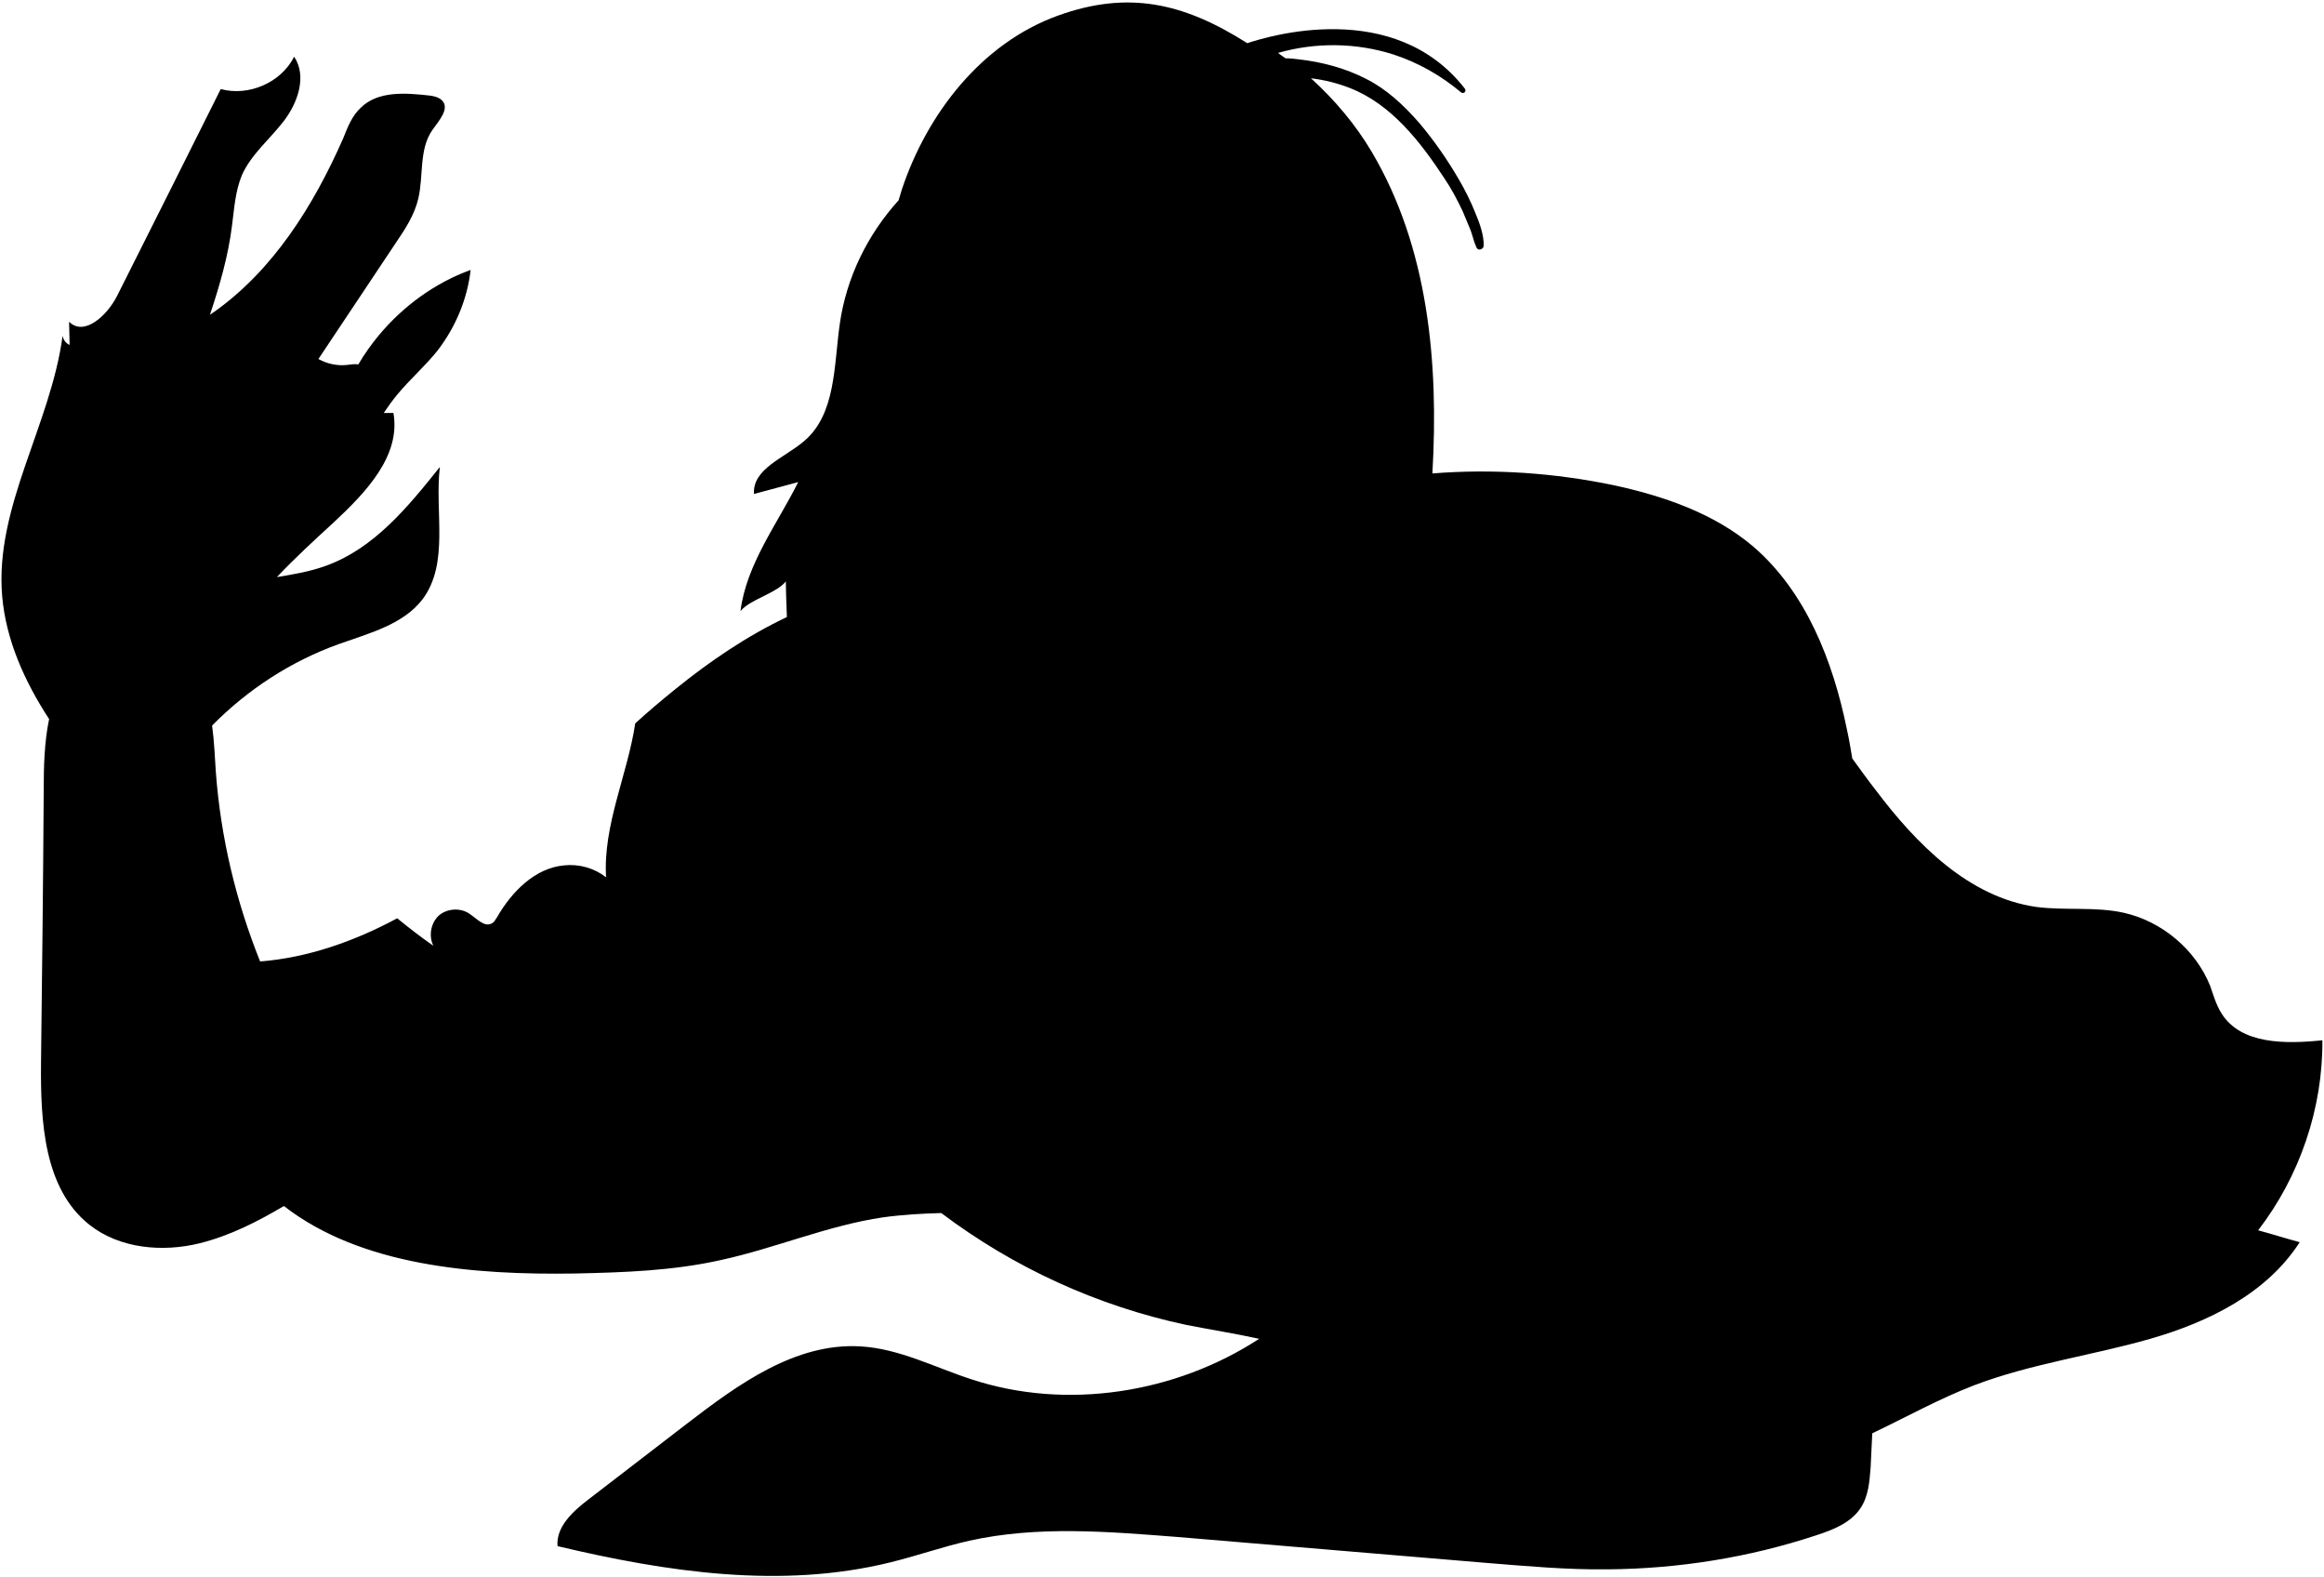 <?xml version="1.0" encoding="utf-8"?>
<!-- Generator: Adobe Illustrator 19.0.0, SVG Export Plug-In . SVG Version: 6.00 Build 0)  -->
<svg version="1.1" id="Layer_1" xmlns="http://www.w3.org/2000/svg" xmlns:xlink="http://www.w3.org/1999/xlink" x="0px" y="0px"
	 viewBox="0 21.9 430.6 292.1" style="enable-background:new 0 21.9 430.6 292.1;" xml:space="preserve">
<g id="crawling-zombie-pattern-1">
	<path d="M430.3,214.6c-6.8,0.7-15.1,0.8-18.7-5c-1-1.6-1.5-3.4-2.1-5.1c-2.7-6.7-8.9-11.9-15.9-13.5c-5.3-1.2-10.9-0.4-16.3-1.1
		c-12.5-1.8-22.2-11.6-29.8-21.7c-1.5-1.9-2.9-3.9-4.3-5.8c-0.3-1.8-0.6-3.6-1-5.4c-2.6-12.7-7.6-25.5-17.4-33.9
		c-7.2-6.1-16.5-9.3-25.7-11.3c-11-2.3-22.4-3.1-33.7-2.2c1.2-20.6-0.8-41.9-11.2-59.5c-3-5.1-6.9-9.7-11.3-13.7
		c2.5,0.3,4.9,0.9,7.2,1.8c7.7,3,13.1,10,17.5,16.7c1.3,1.9,2.4,4,3.4,6.1c0.5,1.2,1,2.4,1.5,3.6c0.4,1.1,0.6,2.2,1.1,3.2
		c0.3,0.6,1.2,0.3,1.3-0.3c0.1-2-0.8-4.4-1.6-6.3c-0.8-2-1.8-4-2.9-5.9c-2.2-3.8-4.7-7.4-7.5-10.7c-2.8-3.2-6-6.2-9.8-8.1
		c-3.9-2-8.1-3.1-12.4-3.6c-0.8-0.1-1.6-0.2-2.5-0.2c-0.5-0.3-1-0.7-1.4-1c7-2,14.5-1.9,21.4,0.3c4.6,1.5,8.8,3.9,12.5,7
		c0.5,0.4,1.1-0.2,0.7-0.7c-13.1-16.8-36.4-9.7-40.3-8.4c-11.8-7.5-22.1-9.8-35.1-5.1c-14.1,5.1-24.2,18.1-28.9,32.2
		c-0.2,0.7-0.4,1.3-0.6,2c-5.8,6.4-9.7,14.4-10.9,22.9c-1.1,7.7-0.7,16.7-6.6,21.7c-3.6,3.1-9.6,5.1-9.3,9.8
		c2.7-0.7,5.5-1.5,8.2-2.2c-3.9,7.8-9.6,15.2-10.7,23.9c1.8-2.2,6.7-3.3,8.4-5.5c0,1.2,0.1,4,0.2,6.6c-7.4,3.5-14.3,8.2-20.6,13.3
		c-2.6,2.1-5.1,4.2-7.5,6.4c-1.4,9.4-6,18.9-5.4,28.5c-2.2-1.7-5-2.5-7.8-2.2c-5.4,0.5-9.7,4.9-12.4,9.6c-0.3,0.4-0.5,0.9-0.9,1.1
		c-1.4,0.9-2.9-0.9-4.3-1.8c-1.7-1.1-4.1-0.9-5.6,0.4c-1.5,1.4-1.9,3.8-1,5.6c-2.3-1.6-4.5-3.3-6.7-5.1c-8,4.3-16.6,7.3-25.4,8
		c-4.5-11.2-7.3-23-8.2-35c-0.2-2.9-0.3-5.8-0.7-8.7c6.6-6.7,14.6-11.9,23.5-15.1c5.6-2,11.9-3.6,15.5-8.3c5-6.7,2.2-16.2,3.2-24.5
		c-5.9,7.4-12.2,15.1-21.1,18.3c-3,1.1-6.1,1.6-9.1,2.1c3.3-3.5,6.9-6.8,10.5-10.1c5.9-5.5,12.5-12.3,11.1-20.3c-0.6,0-1.2,0-1.8,0
		c0.8-1.2,1.6-2.3,2.5-3.4c2.4-2.9,5.2-5.3,7.5-8.2c3.3-4.3,5.5-9.5,6.1-14.9c-6.6,2.4-12.5,6.7-17,12.1c-1.4,1.7-2.7,3.5-3.8,5.4
		c-0.7-0.1-1.4,0-2.1,0.1c-1.8,0.2-3.7-0.2-5.3-1.1c4.8-7.2,9.6-14.4,14.4-21.6c1.7-2.5,3.4-5.1,4.1-8.1c1-4.2,0.1-9.1,2.6-12.7
		c1.2-1.7,3.3-4,1.8-5.5c-0.6-0.6-1.5-0.8-2.3-0.9c-4.5-0.5-9.6-0.9-12.8,2.3c-1.6,1.5-2.4,3.6-3.2,5.6C58.1,60,50.6,72,39.5,79.8
		c-0.2,0.1-0.4,0.3-0.6,0.4c1.8-5.4,3.4-10.9,4.1-16.6c0.4-3.1,0.6-6.3,1.8-9.2c1.7-3.9,5.2-6.7,7.8-10.1c2.6-3.4,4.3-8.3,1.9-11.9
		c-2.4,4.8-8.4,7.4-13.6,6c-6.4,12.8-12.8,25.6-19.2,38.3c-1.8,3.6-6.1,7.6-8.9,4.8l0.1,4.3c-0.7-0.3-1.2-1-1.3-1.7
		c-2.2,16.5-12.6,31.7-11.2,48.2c0.7,8.2,4.2,15.9,8.7,22.8c-0.9,4.3-1,8.9-1,13.3C8,185.2,7.8,202,7.6,218.8
		c-0.1,10.8,0.5,23.3,9,30c5.6,4.4,13.5,5.1,20.4,3.4c5.6-1.4,10.7-4,15.6-6.9c14.3,11.1,35.2,12.8,54,12.5c9-0.2,18.1-0.5,27-2.5
		c10.1-2.2,19.8-6.4,30-7.9c3.6-0.5,7.2-0.7,10.8-0.8c13.4,10.1,28.9,17.2,45.3,20.7c4.5,0.9,9.1,1.6,13.6,2.6
		c-15.5,10.1-35.7,13.3-53.3,7.5c-6.8-2.2-13.4-5.7-20.6-6.1c-12-0.7-22.6,7-32.1,14.3c-6.1,4.7-12.1,9.3-18.2,14
		c-2.9,2.2-6.1,5.1-5.8,8.7c20.2,4.8,41.5,8,61.7,3c4.9-1.2,9.7-2.9,14.6-4c12.6-2.8,25.6-1.7,38.5-0.7c19.1,1.6,38.1,3.2,57.2,4.8
		c7.5,0.6,15.1,1.3,22.6,1.2c13.1-0.1,26.2-2.2,38.6-6.3c3.1-1,6.4-2.3,8.2-5c1.5-2.2,1.7-5,1.9-7.6c0.1-2.1,0.2-4.2,0.3-6.3
		c6.3-3,12.4-6.4,18.9-8.9c10.5-4,21.8-5.5,32.6-8.6c10.8-3.1,21.6-8.4,27.7-17.9c-2.6-0.7-5.1-1.5-7.7-2.2
		C426.1,239.8,430.4,227.2,430.3,214.6z"/>
</g>
<g id="Layer_1_1_">
</g>
</svg>
